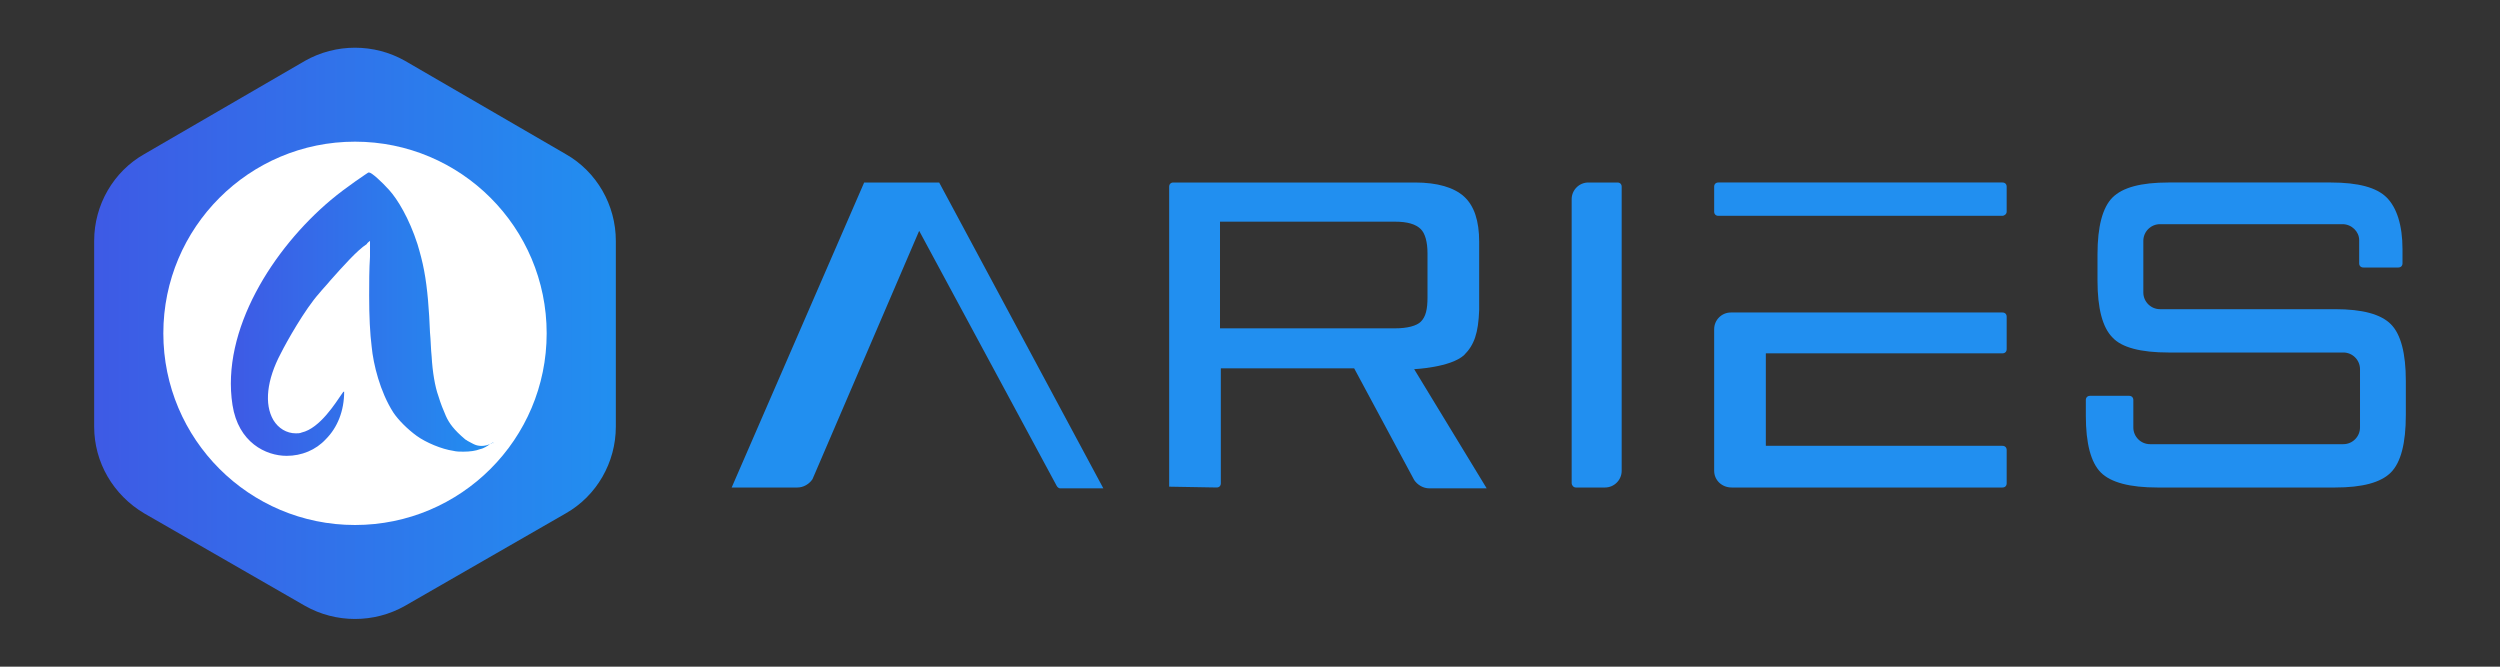 <?xml version="1.0" encoding="utf-8"?>
<!-- Generator: Adobe Illustrator 22.0.1, SVG Export Plug-In . SVG Version: 6.00 Build 0)  -->
<svg version="1.1" id="图层_1" xmlns="http://www.w3.org/2000/svg" xmlns:xlink="http://www.w3.org/1999/xlink" x="0px" y="0px"
	 viewBox="0 0 300 80" style="enable-background:new 0 0 300 80;" xml:space="preserve">
<rect x="0" y="0" width="300" height="80" fill="#333333" stroke="none"/>
<style type="text/css">
	.st0{fill:url(#SVGID_1_);}
	.st1{fill:#218FF0;}
	.st2{fill:#FFFFFF;}
	.st3{fill:url(#SVGID_2_);}
</style>
<g>
	
		<linearGradient id="SVGID_1_" gradientUnits="userSpaceOnUse" x1="11.3" y1="40" x2="73.9" y2="40" gradientTransform="matrix(1 0 0 -1 0 80)">
		<stop  offset="0" style="stop-color:#3E5AE5"/>
		<stop  offset="1" style="stop-color:#218FF0"/>
	</linearGradient>
	<path class="st0" d="M67.9,18.5L48.6,7.3c-3.7-2.1-8.3-2.1-12,0L17.3,18.5c-3.7,2.1-6,6.1-6,10.4v22.3c0,4.3,2.3,8.2,6,10.4
		l19.3,11.1c3.7,2.1,8.3,2.1,12,0l19.3-11.1c3.7-2.1,6-6.1,6-10.4V28.9C73.9,24.6,71.6,20.6,67.9,18.5z"/>
	<path class="st1" d="M140.3,58.4v-36c0-0.3,0.2-0.5,0.5-0.5h29c2.7,0,4.7,0.6,5.9,1.7s1.8,2.9,1.8,5.4v8.2
		c-0.1,2.8-0.6,4.2-1.8,5.4c-1.6,1.5-6,1.7-6,1.7l8.7,14.3h-6.9c-0.7,0-1.4-0.4-1.8-1l-7.2-13.4h-16V58c0,0.3-0.2,0.5-0.5,0.5
		L140.3,58.4L140.3,58.4z M167.4,26.6h-21v12.8h21c1.5,0,2.6-0.3,3.1-0.8c0.6-0.6,0.8-1.5,0.8-2.9v-5.3c0-1.4-0.3-2.4-0.8-2.9
		C169.9,26.9,168.9,26.6,167.4,26.6z"/>
	<path class="st1" d="M188.6,58V23.9c0-1.1,0.9-2,2-2h3.5c0.3,0,0.5,0.2,0.5,0.5v34.1c0,1.1-0.9,2-2,2h-3.5
		C188.8,58.5,188.6,58.2,188.6,58z"/>
	<path class="st1" d="M205.7,56.5v-17c0-1.1,0.9-2,2-2h32.6c0.3,0,0.5,0.2,0.5,0.5v3.9c0,0.3-0.2,0.5-0.5,0.5h-28.4v11.1h28.4
		c0.3,0,0.5,0.2,0.5,0.5v4c0,0.3-0.2,0.5-0.5,0.5h-32.5C206.6,58.5,205.7,57.6,205.7,56.5z"/>
	<path class="st1" d="M281.1,26.9h-21.9c-1.1,0-2,0.9-2,2v6.2c0,1.1,0.9,2,2,2h21c3.3,0,5.5,0.6,6.7,1.8s1.8,3.5,1.8,6.8v4.1
		c0,3.4-0.6,5.7-1.8,6.9c-1.2,1.2-3.4,1.8-6.7,1.8h-21.3c-3.3,0-5.6-0.6-6.8-1.8s-1.8-3.5-1.8-6.8V48c0-0.3,0.2-0.5,0.5-0.5h4.7
		c0.3,0,0.5,0.2,0.5,0.5v3.3c0,1.1,0.9,2,2,2h23.2c1.1,0,2-0.9,2-2v-7c0-1.1-0.9-2-2-2h-21c-3.3,0-5.6-0.6-6.7-1.8
		c-1.2-1.2-1.8-3.5-1.8-6.8v-3.2c0-3.3,0.6-5.6,1.8-6.8c1.2-1.2,3.4-1.8,6.7-1.8h19.5c3.3,0,5.5,0.6,6.7,1.8
		c1.2,1.2,1.9,3.3,1.9,6.2v1.7c0,0.3-0.2,0.5-0.5,0.5h-4.2c-0.3,0-0.5-0.2-0.5-0.5v-2.8C283.1,27.8,282.2,26.9,281.1,26.9z"/>
	<path class="st1" d="M240.3,25.9h-34.1c-0.3,0-0.5-0.2-0.5-0.5v-3c0-0.3,0.2-0.5,0.5-0.5h34.1c0.3,0,0.5,0.2,0.5,0.5v3
		C240.8,25.7,240.5,25.9,240.3,25.9z"/>
	<path class="st1" d="M112.7,21.9L112.7,21.9L112.7,21.9L112.7,21.9L112.7,21.9h-9L87.8,58.5h7.9c0.7,0,1.4-0.4,1.8-1l12.8-29.8
		l16.5,30.6c0.1,0.2,0.3,0.3,0.4,0.3h5.2L112.7,21.9z"/>
	<circle class="st2" cx="42.6" cy="40" r="23"/>
	
		<linearGradient id="SVGID_2_" gradientUnits="userSpaceOnUse" x1="27.799" y1="42.3" x2="59.174" y2="42.3" gradientTransform="matrix(1 0 0 -1 0 80)">
		<stop  offset="0" style="stop-color:#3E5AE5"/>
		<stop  offset="1" style="stop-color:#218FF0"/>
	</linearGradient>
	<path class="st3" d="M58.8,53.3L58.8,53.3c-0.3,0.2-0.7,0.5-1.2,0.6c-0.5,0.2-1.2,0.3-2,0.3c-0.4,0-0.8,0-1.2-0.1
		c-1.4-0.2-3.3-1-4.4-1.8s-2.2-1.9-2.8-2.8c-1.6-2.5-2.4-5.8-2.6-7.9c-0.2-1.6-0.3-3.6-0.3-6.1c0-1.5,0-3.2,0.1-4.7
		c0-0.6,0-1.3,0-1.9c-0.1,0.1-0.3,0.2-0.4,0.4c-1.1,0.7-2.8,2.6-4.4,4.4c-0.4,0.5-0.9,1-1.3,1.5c-1.7,1.9-3.9,5.8-4.6,7.2
		c-1.7,3.2-2,6.1-0.9,8c0.6,1,1.6,1.6,2.7,1.6c0.2,0,0.5,0,0.7-0.1c2.2-0.5,4.1-3.6,4.8-4.6c0.2-0.3,0.2-0.3,0.3-0.3l0,0l0,0l0,0
		c0,2.3-0.8,4.3-2.2,5.7c-1.2,1.3-2.9,2-4.7,2c-2.5,0-5.8-1.6-6.5-6.1l0,0c-1.4-9,4.9-18.8,11.8-24.6c1.9-1.6,4.5-3.3,4.5-3.3l0,0
		l0,0c0,0,0,0,0.1,0l0,0l0,0l0,0c0.3,0,1.5,1.1,2.4,2.1c1,1.1,2.4,3.4,3.4,6.5c0.3,1,0.6,2.1,0.8,3.2c0.4,2.1,0.6,4.8,0.7,7.4
		c0.1,1,0.1,2,0.2,2.9c0.1,1.8,0.4,3.6,0.8,4.7c0.3,1,0.6,1.7,0.9,2.4c0.4,0.9,1,1.7,2.3,2.8c0.1,0.1,0.2,0.1,0.3,0.2
		c0.4,0.2,0.7,0.4,1,0.5C57.7,53.6,58.3,53.5,58.8,53.3c0.2-0.1,0.3-0.2,0.3-0.2l0.1,0.1C59.2,53,59.1,53.2,58.8,53.3z"/>
</g>
</svg>
